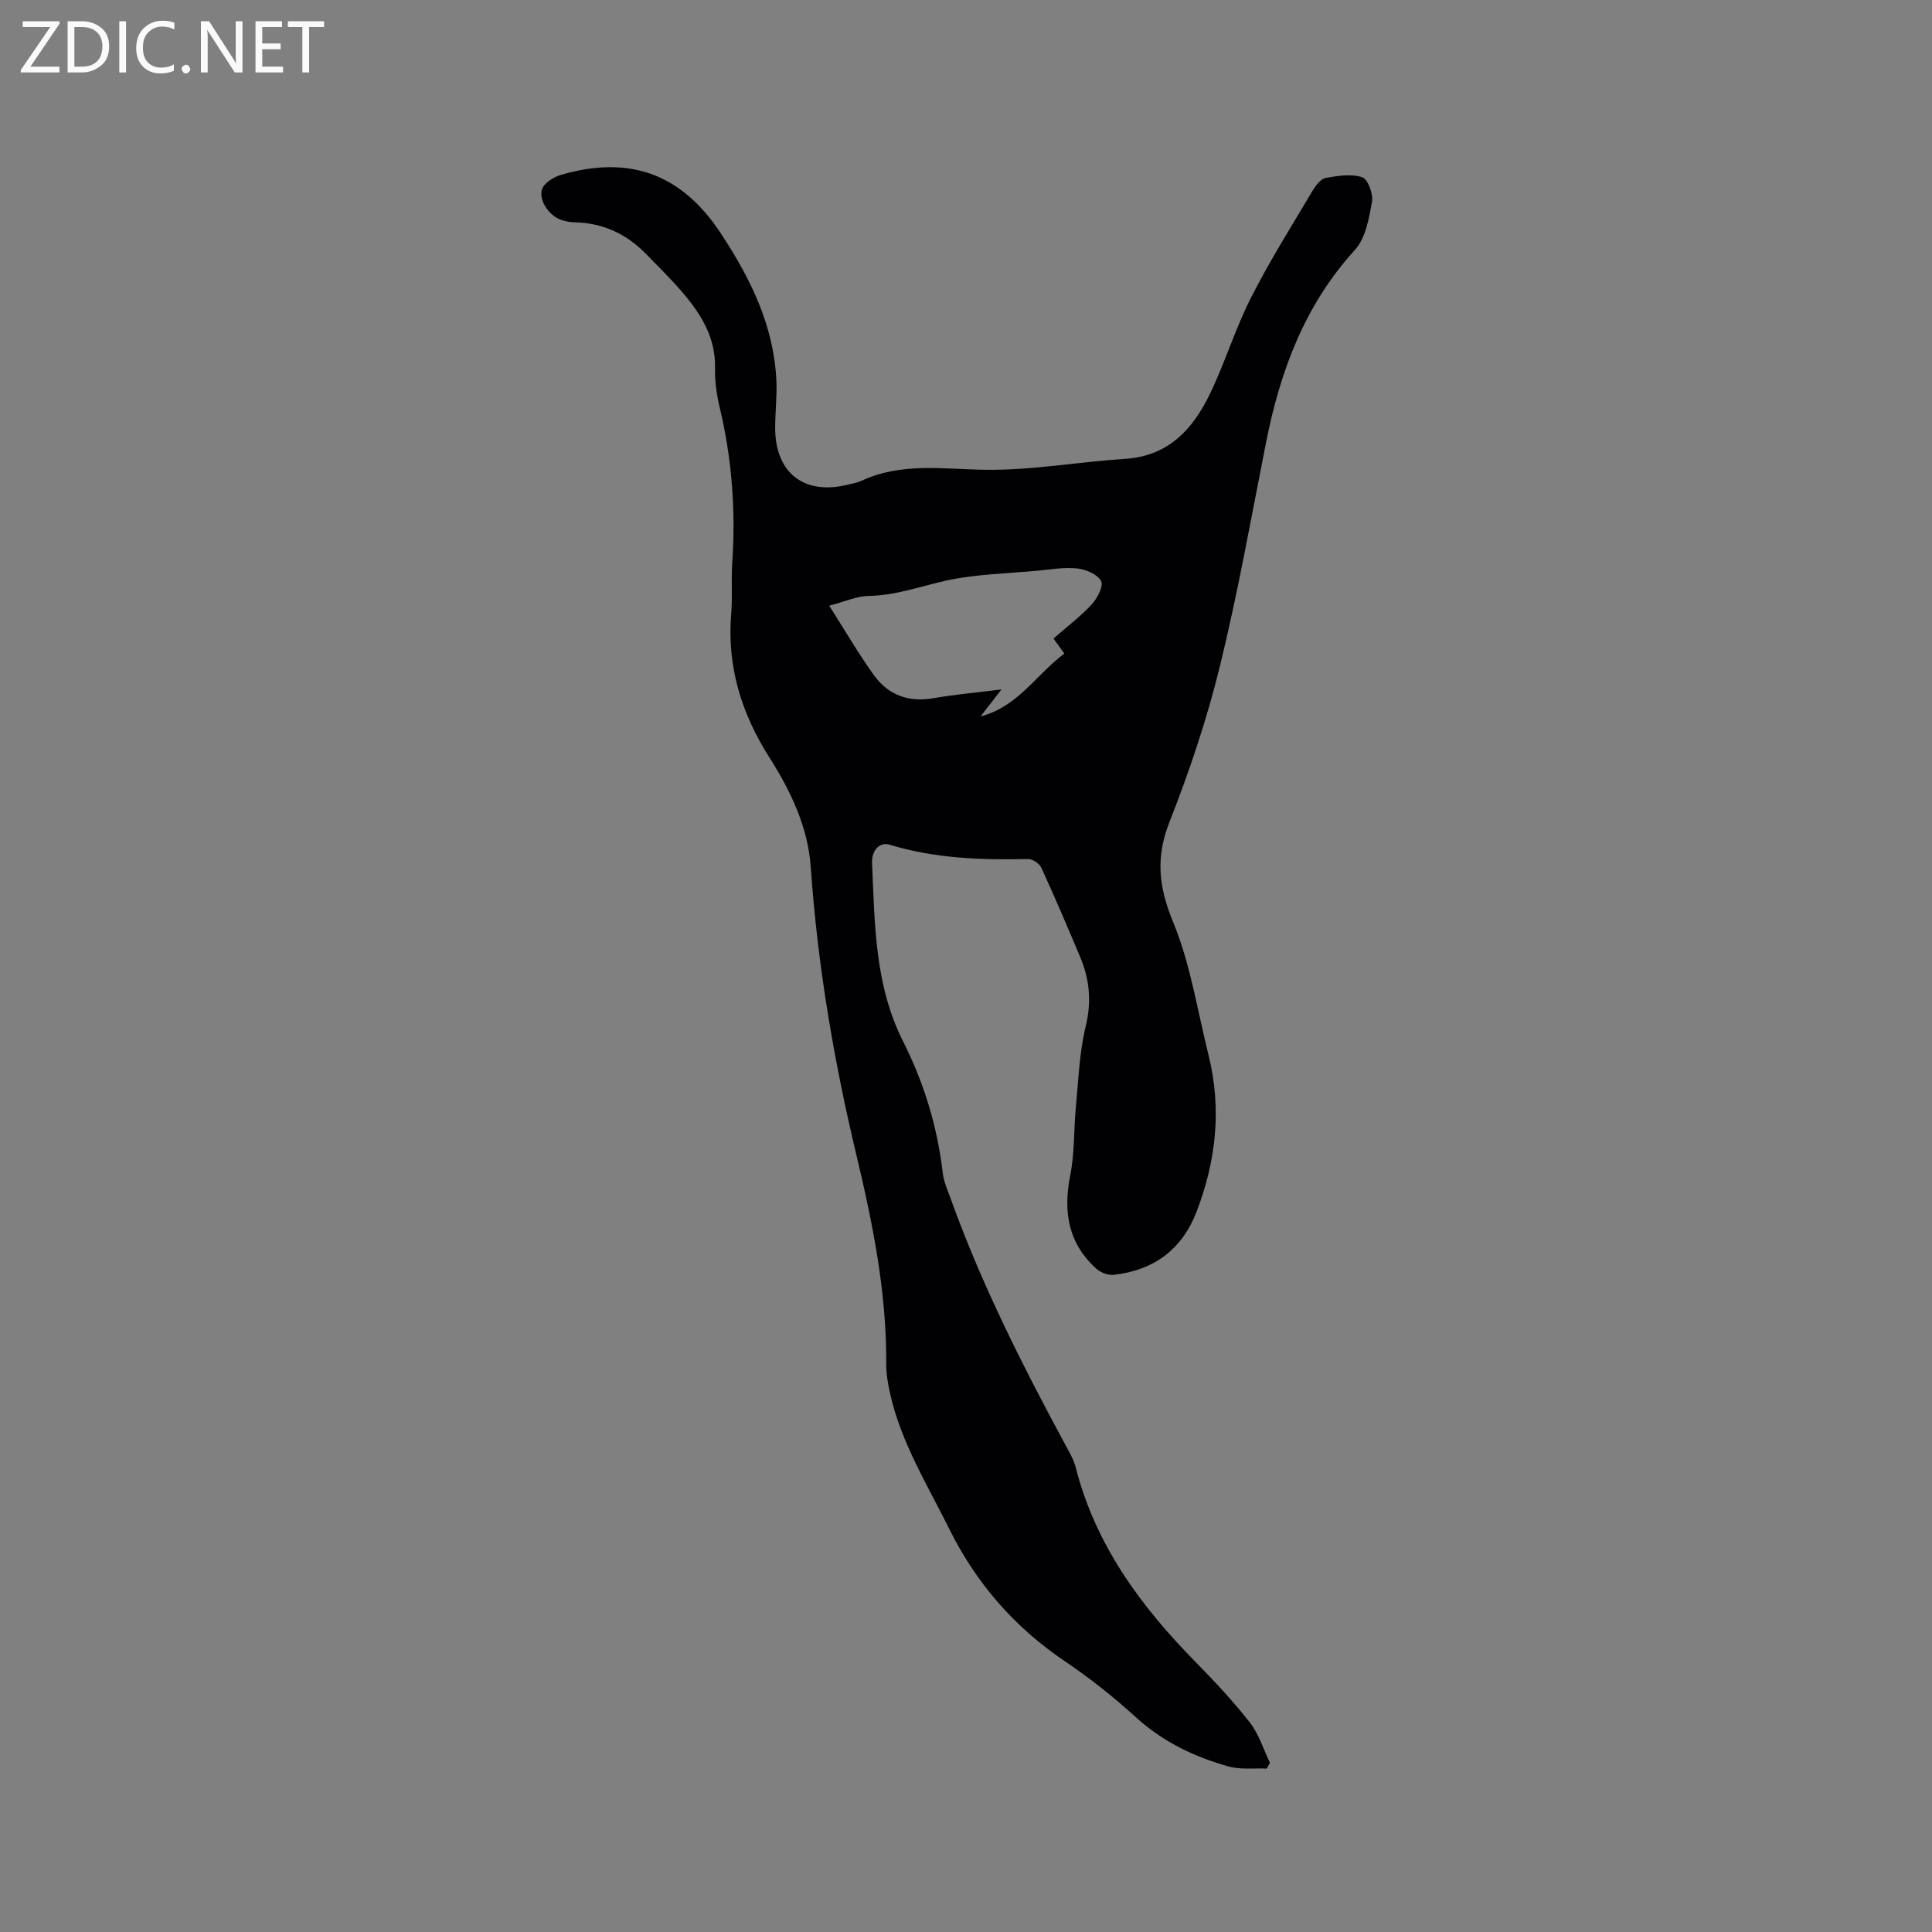<svg enable-background="new 0 0 400 400" viewBox="0 0 400 400" xmlns="http://www.w3.org/2000/svg"><rect x="0" y="0" width="400" height="400" fill="#808080" stroke="none"/><path d="m262.27 366.17c-2.64-.12-5.41.25-7.89-.44-7.08-1.98-13.59-5.08-19.17-10.16-4.61-4.2-9.55-8.12-14.72-11.61-10.46-7.06-18.38-16.16-23.97-27.44-4.51-9.09-9.92-17.78-12.2-27.84-.47-2.05-.85-4.19-.84-6.28.11-14.75-2.78-29.07-6.18-43.3-4.69-19.61-8.04-39.41-9.44-59.55-.58-8.33-4.14-15.75-8.54-22.68-5.82-9.15-8.84-18.91-7.93-29.82.29-3.48-.03-7.01.21-10.49.74-10.86-.05-21.57-2.59-32.17-.64-2.66-1.03-5.46-.97-8.18.14-6.19-2.77-10.99-6.52-15.41-2.46-2.91-5.19-5.58-7.86-8.31-4.04-4.12-8.92-6.35-14.74-6.46-.84-.02-1.69-.19-2.5-.42-2.4-.68-4.87-3.76-4.24-6.32.32-1.3 2.42-2.64 3.97-3.09 14.15-4.12 24.91-.26 33.05 12.06 6.12 9.27 11.02 19.12 11.54 30.53.15 3.27-.25 6.56-.25 9.84.02 9.33 6.05 13.98 15.1 11.7.92-.23 1.89-.38 2.75-.78 8.27-3.85 16.86-2.42 25.54-2.29 9.67.15 19.36-1.64 29.06-2.26 9.03-.58 14.08-6.2 17.6-13.53 3.11-6.47 5.22-13.43 8.46-19.83 3.86-7.61 8.44-14.87 12.8-22.23.62-1.05 1.66-2.38 2.69-2.57 2.49-.45 5.28-.89 7.55-.14 1.16.38 2.31 3.48 2.02 5.08-.63 3.45-1.32 7.53-3.52 9.94-10.41 11.41-15.48 25.07-18.41 39.85-3.07 15.48-5.81 31.04-9.56 46.35-2.69 10.96-6.31 21.77-10.45 32.28-2.89 7.34-2.24 13.42.75 20.67 3.6 8.71 5.03 18.32 7.34 27.55 2.76 11.07 1.59 21.87-2.46 32.42-3.02 7.87-8.89 12.19-17.2 13.1-1.13.12-2.66-.46-3.53-1.24-5.9-5.29-6.93-11.87-5.43-19.42.92-4.61.71-9.43 1.16-14.14.54-5.57.72-11.24 2.03-16.63 1.23-5.05.83-9.64-1.09-14.24-2.62-6.25-5.28-12.48-8.1-18.63-.4-.86-1.82-1.81-2.75-1.79-9.68.22-19.26-.1-28.63-2.96-2.05-.62-3.78 1.1-3.66 3.85.57 12.55.52 25.17 6.43 36.88 4.31 8.54 7.1 17.66 8.21 27.24.21 1.85 1.04 3.64 1.68 5.43 6.33 17.58 14.72 34.21 23.58 50.62.85 1.58 1.82 3.17 2.26 4.88 4.08 16.04 13.46 28.76 24.83 40.32 3.93 4 7.78 8.11 11.23 12.52 1.87 2.4 2.8 5.53 4.16 8.33-.22.43-.44.82-.66 1.21zm-44.16-233.97c2.75-2.4 5.57-4.53 7.93-7.08 1.16-1.25 2.47-3.8 1.93-4.82-.73-1.38-3.11-2.4-4.89-2.6-2.69-.3-5.48.19-8.22.45-6.42.61-12.96.7-19.2 2.11-5.24 1.19-10.27 3.02-15.77 3.12-2.56.05-5.11 1.22-8.21 2.02 3.43 5.38 6.13 10.07 9.29 14.43 2.97 4.1 7.17 5.62 12.32 4.72 4.44-.78 8.94-1.16 14.06-1.81-1.73 2.22-3.03 3.9-4.34 5.58 7.68-1.95 11.5-8.63 17.35-13.01-.63-.86-1.1-1.52-2.25-3.11z" fill="#010104"/><g fill="#fbfafa"><path d="m12.4 4.8-6.1 9h6v1.2h-8v-.5l6.1-8.9h-5.7v-1.2h7.6v.4z"/><path d="m14 15v-10.6h3c1.6 0 2.9.5 4 1.4s1.6 2.2 1.6 3.8-.5 3-1.6 3.9-2.4 1.5-4 1.5zm1.4-9.4v8.2h1.6c1.3 0 2.4-.4 3.1-1.1s1.1-1.8 1.1-3.1-.4-2.3-1.2-3-1.8-1-3.1-1z"/><path d="m26.1 4.4v10.6h-1.4v-10.6z"/><path d="m36.1 14.6c-.8.4-1.8.6-2.9.6-1.5 0-2.7-.5-3.6-1.4s-1.4-2.2-1.4-3.8c0-1.7.5-3.1 1.5-4.1s2.3-1.6 3.9-1.6c1 0 1.8.1 2.5.4v1.4c-.8-.4-1.6-.6-2.5-.6-1.2 0-2.1.4-2.9 1.2s-1.1 1.8-1.1 3.2c0 1.3.3 2.3 1 3s1.6 1.1 2.7 1.1c1 0 2-.2 2.7-.7v1.3z"/><path d="m37.6 14.3c0-.2.1-.5.3-.6s.4-.3.6-.3c.3 0 .5.1.6.3s.3.4.3.6-.1.4-.3.6-.4.3-.6.3c-.3 0-.5-.1-.6-.3s-.3-.4-.3-.6z"/><path d="m50.2 15h-1.6l-5.3-8.2c-.2-.2-.3-.5-.4-.7 0 .2.1.7.1 1.5v7.4h-1.4v-10.6h1.7l5.2 8.1c.2.4.4.6.4.7 0-.3-.1-.8-.1-1.5v-7.3h1.4z"/><path d="m58.6 15h-5.7v-10.6h5.5v1.2h-4.1v3.4h3.8v1.2h-3.8v3.6h4.3z"/><path d="m67.1 5.6h-3.1v9.4h-1.4v-9.4h-3v-1.2h7.5z"/></g></svg>